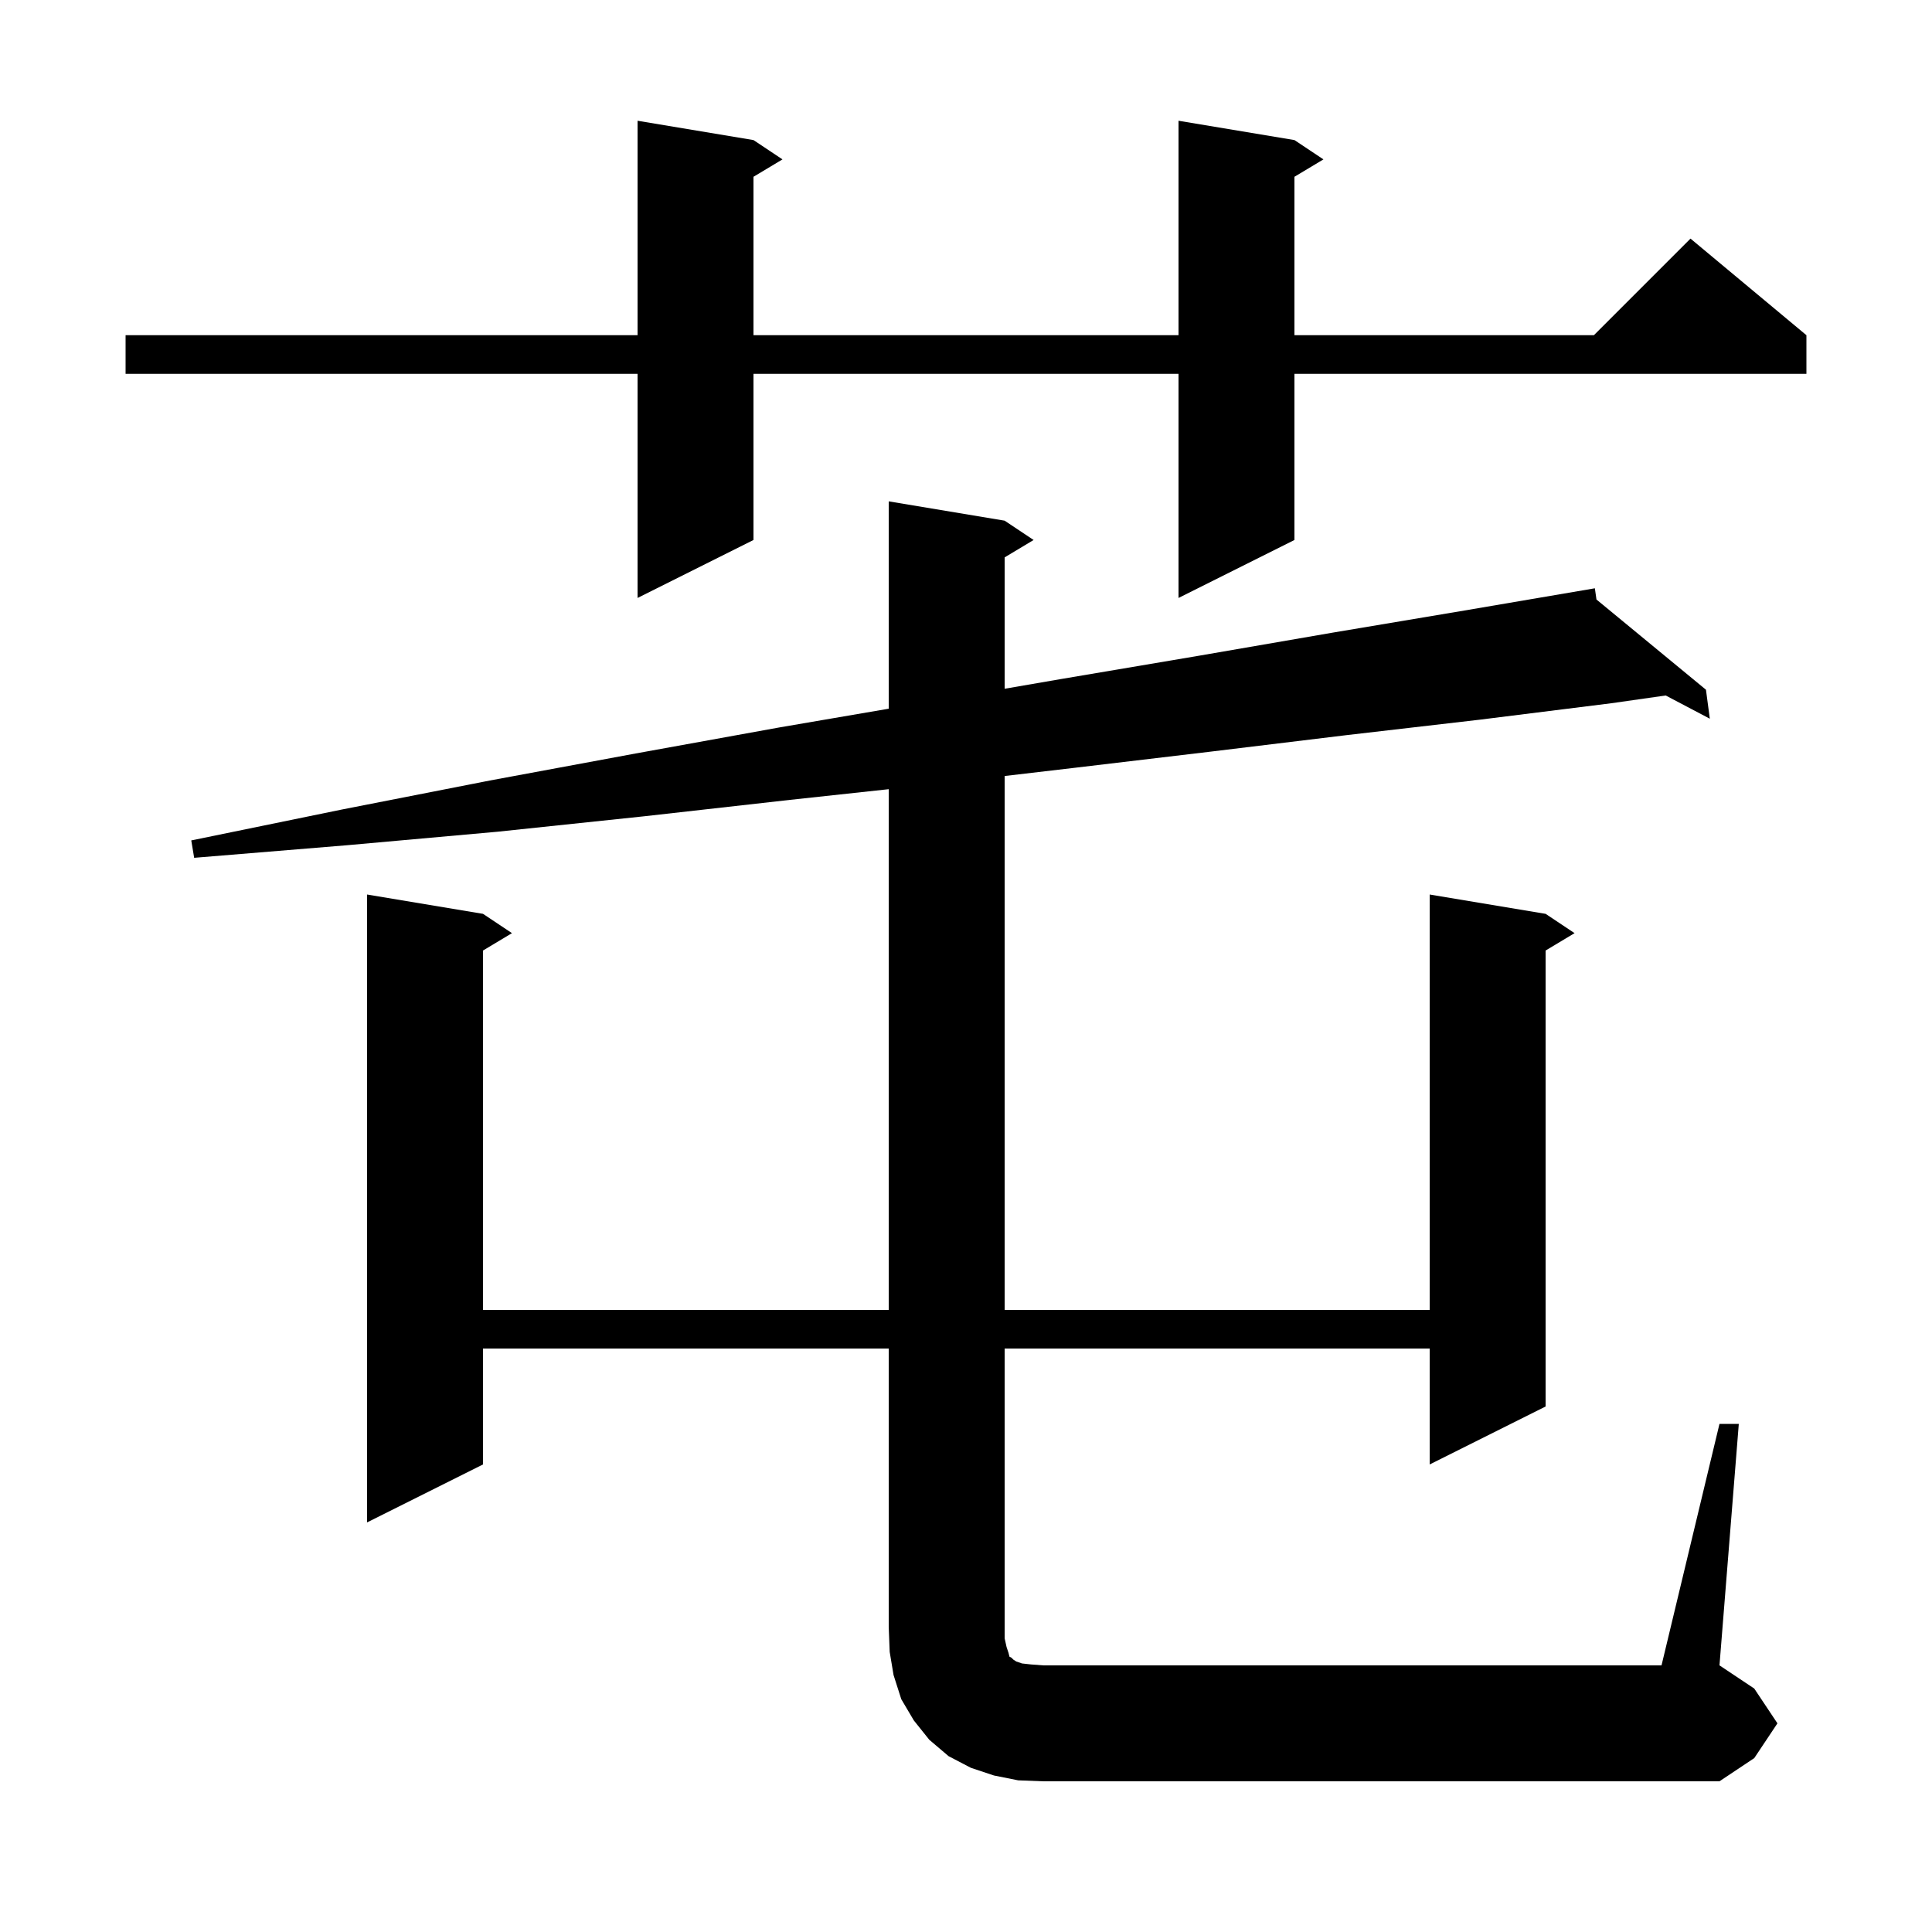 <svg xmlns="http://www.w3.org/2000/svg" xmlns:xlink="http://www.w3.org/1999/xlink" version="1.1" baseProfile="full" viewBox="0 0 200 200" width="200" height="200">
<g fill="black">
<path d="M 178.0 147.4 L 180.0 147.4 L 178.0 172.4 L 181.6 174.8 L 184.0 178.4 L 181.6 182.0 L 178.0 184.4 L 108.0 184.4 L 105.4 184.3 L 102.9 183.8 L 100.5 183.0 L 98.2 181.8 L 96.2 180.1 L 94.6 178.1 L 93.3 175.9 L 92.5 173.4 L 92.1 171.0 L 92.0 168.4 L 92.0 139.6 L 50.0 139.6 L 50.0 151.6 L 38.0 157.6 L 38.0 92.6 L 50.0 94.6 L 53.0 96.6 L 50.0 98.4 L 50.0 135.6 L 92.0 135.6 L 92.0 81.697 L 81.8 82.8 L 66.7 84.5 L 51.5 86.1 L 35.9 87.5 L 20.1 88.8 L 19.8 87.0 L 35.4 83.8 L 50.7 80.8 L 65.8 78.0 L 80.7 75.3 L 92.0 73.365 L 92.0 51.9 L 104.0 53.9 L 107.0 55.9 L 104.0 57.7 L 104.0 71.3 L 109.8 70.3 L 124.0 67.9 L 137.9 65.5 L 151.6 63.2 L 165.1 60.9 L 165.266 62.061 L 176.6 71.4 L 177.0 74.4 L 172.431 71.996 L 166.8 72.8 L 153.2 74.5 L 139.4 76.1 L 125.4 77.8 L 111.1 79.5 L 104.0 80.332 L 104.0 135.6 L 148.0 135.6 L 148.0 92.6 L 160.0 94.6 L 163.0 96.6 L 160.0 98.4 L 160.0 145.6 L 148.0 151.6 L 148.0 139.6 L 104.0 139.6 L 104.0 169.6 L 104.2 170.5 L 104.4 171.1 L 104.5 171.5 L 104.7 171.6 L 104.9 171.8 L 105.2 172.0 L 105.8 172.2 L 106.7 172.3 L 108.0 172.4 L 172.0 172.4 Z M 134.0 14.5 L 137.0 16.5 L 134.0 18.3 L 134.0 34.7 L 165.0 34.7 L 175.0 24.7 L 187.0 34.7 L 187.0 38.7 L 134.0 38.7 L 134.0 55.9 L 122.0 61.9 L 122.0 38.7 L 78.0 38.7 L 78.0 55.9 L 66.0 61.9 L 66.0 38.7 L 13.0 38.7 L 13.0 34.7 L 66.0 34.7 L 66.0 12.5 L 78.0 14.5 L 81.0 16.5 L 78.0 18.3 L 78.0 34.7 L 122.0 34.7 L 122.0 12.5 Z " />
</g>
</svg>
